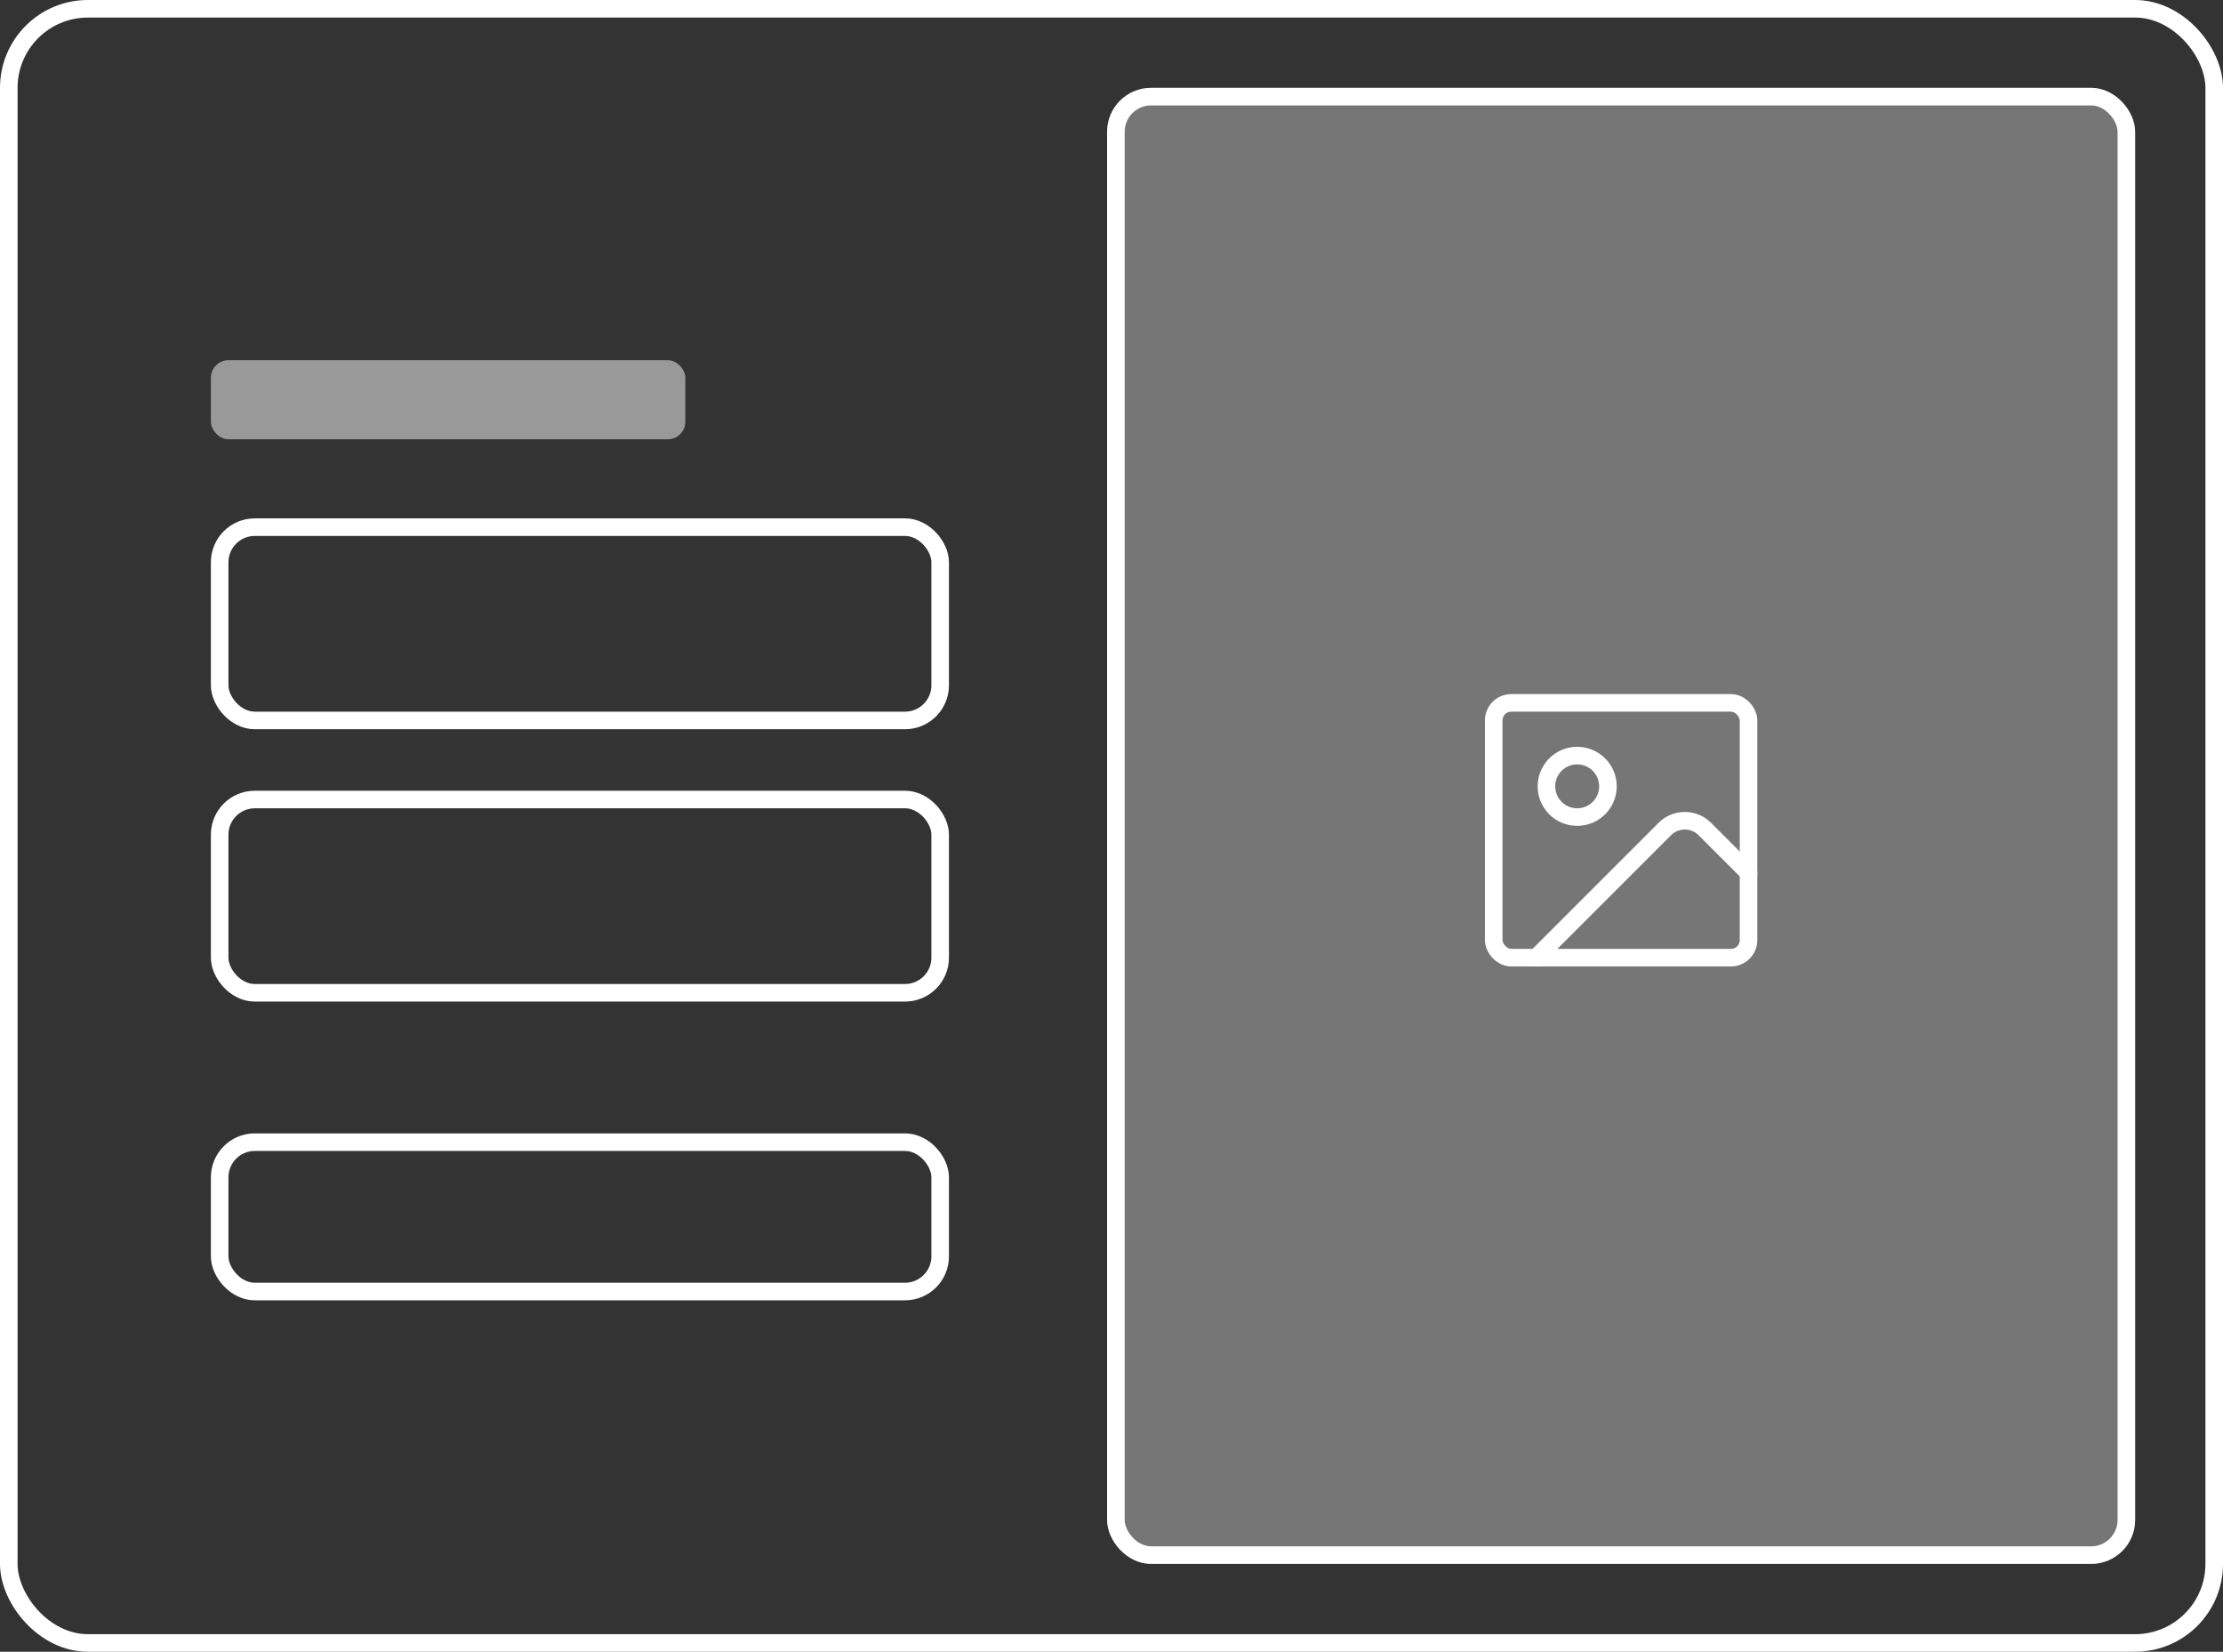 <svg xmlns="http://www.w3.org/2000/svg" width="253" height="188" viewBox="0 0 253 188">
  <rect x="0" y="0" width="253" height="188" fill="#333333" stroke="none"/>
  <g id="Group_669" data-name="Group 669" transform="translate(4759 6865)">
    <g id="Rectangle_785" data-name="Rectangle 785" transform="translate(-4759 -6865)" fill="rgba(255,255,255,0)" stroke="#fff" stroke-width="2">
      <rect width="253" height="188" rx="10" stroke="none"/>
      <rect x="1" y="1" width="251" height="186" rx="9" fill="none"/>
    </g>
    <g id="Rectangle_786" data-name="Rectangle 786" transform="translate(-4735 -6806)" fill="rgba(255,255,255,0)" stroke="#fff" stroke-width="2">
      <rect width="84" height="24" rx="5" stroke="none"/>
      <rect x="1" y="1" width="82" height="22" rx="4" fill="none"/>
    </g>
    <g id="Rectangle_787" data-name="Rectangle 787" transform="translate(-4735 -6775)" fill="rgba(255,255,255,0)" stroke="#fff" stroke-width="2">
      <rect width="84" height="24" rx="5" stroke="none"/>
      <rect x="1" y="1" width="82" height="22" rx="4" fill="none"/>
    </g>
    <g id="Rectangle_788" data-name="Rectangle 788" transform="translate(-4735 -6736)" fill="rgba(255,255,255,0)" stroke="#fff" stroke-width="2">
      <rect width="84" height="19" rx="5" stroke="none"/>
      <rect x="1" y="1" width="82" height="17" rx="4" fill="none"/>
    </g>
    <rect id="Rectangle_789" data-name="Rectangle 789" width="54" height="9" rx="2" transform="translate(-4735 -6824)" fill="#fff" opacity="0.5"/>
    <g id="Rectangle_790" data-name="Rectangle 790" transform="translate(-4633 -6855)" fill="rgba(255,255,255,0.33)" stroke="#fff" stroke-width="2">
      <rect width="117" height="168" rx="5" stroke="none"/>
      <rect x="1" y="1" width="115" height="166" rx="4" fill="none"/>
    </g>
    <g id="Group_671" data-name="Group 671" transform="translate(-4592 -6788)">
      <rect id="Rectangle_791" data-name="Rectangle 791" width="29" height="29" rx="2" transform="translate(3 3)" fill="none" stroke="#fff" stroke-linecap="round" stroke-linejoin="round" stroke-width="2"/>
      <circle id="Ellipse_79" data-name="Ellipse 79" cx="3.5" cy="3.5" r="3.5" transform="translate(9 9)" fill="none" stroke="#fff" stroke-linecap="round" stroke-linejoin="round" stroke-width="2"/>
      <path id="Path_502" data-name="Path 502" d="M30.167,17.244l-4.972-4.972a3.222,3.222,0,0,0-4.556,0L6,26.91" transform="translate(1.833 5.09)" fill="none" stroke="#fff" stroke-linecap="round" stroke-linejoin="round" stroke-width="2"/>
    </g>
  </g>
</svg>
